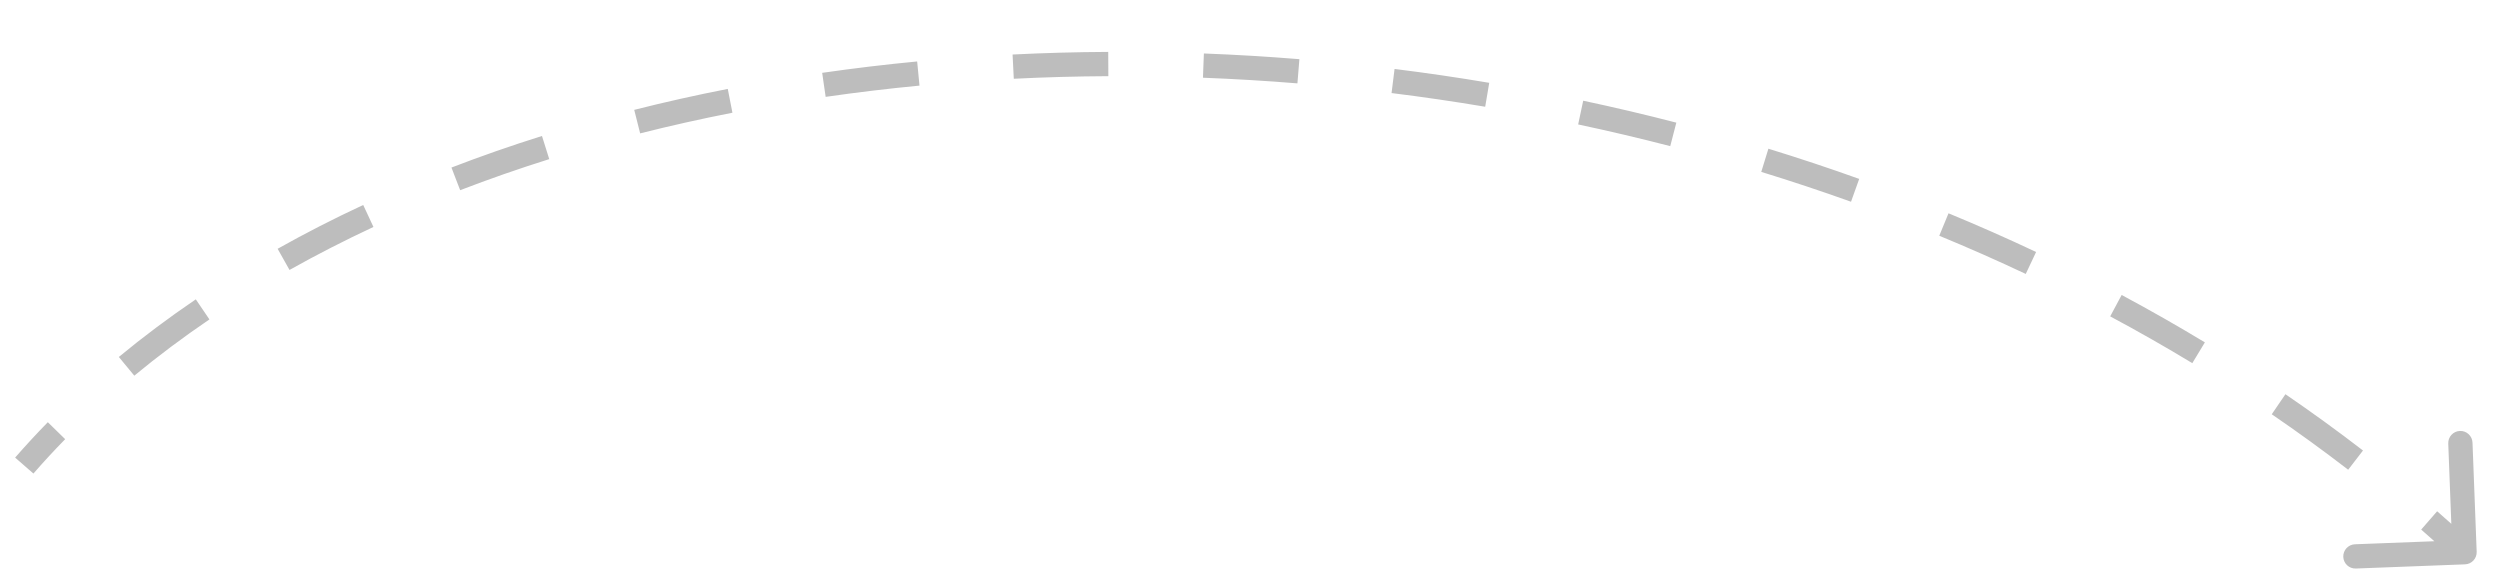 <svg width="103" height="24" viewBox="0 0 103 24" fill="none" xmlns="http://www.w3.org/2000/svg">
<path d="M101.549 23.001C101.687 22.996 101.795 22.88 101.79 22.742L101.704 20.494C101.698 20.356 101.582 20.248 101.444 20.253C101.306 20.259 101.199 20.375 101.204 20.513L101.28 22.511L99.282 22.588C99.144 22.593 99.036 22.709 99.042 22.847C99.047 22.985 99.163 23.093 99.301 23.087L101.549 23.001ZM1.188 19.346C1.612 18.86 2.051 18.384 2.506 17.919L2.148 17.57C1.687 18.042 1.241 18.524 0.811 19.017L1.188 19.346ZM5.374 15.285C6.361 14.469 7.4 13.692 8.488 12.953L8.207 12.54C7.107 13.286 6.055 14.073 5.055 14.9L5.374 15.285ZM11.806 10.904C12.926 10.275 14.085 9.682 15.281 9.125L15.07 8.671C13.863 9.233 12.692 9.832 11.561 10.468L11.806 10.904ZM18.869 7.603C20.069 7.141 21.298 6.712 22.554 6.317L22.404 5.84C21.139 6.238 19.899 6.671 18.689 7.136L18.869 7.603ZM26.313 5.253C27.564 4.937 28.837 4.652 30.128 4.399L30.032 3.908C28.732 4.163 27.451 4.45 26.191 4.768L26.313 5.253ZM33.981 3.743C35.26 3.559 36.553 3.403 37.859 3.278L37.811 2.78C36.498 2.907 35.196 3.063 33.909 3.249L33.981 3.743ZM41.756 2.995C43.05 2.93 44.353 2.895 45.663 2.888L45.66 2.388C44.343 2.395 43.032 2.431 41.731 2.495L41.756 2.995ZM49.571 2.952C50.869 3.002 52.17 3.08 53.474 3.186L53.514 2.687C52.204 2.581 50.895 2.503 49.59 2.453L49.571 2.952ZM57.363 3.586C58.653 3.746 59.944 3.935 61.232 4.151L61.315 3.658C60.02 3.44 58.722 3.251 57.425 3.089L57.363 3.586ZM65.072 4.882C66.345 5.153 67.614 5.452 68.877 5.779L69.002 5.295C67.733 4.966 66.457 4.666 65.176 4.393L65.072 4.882ZM72.638 6.843C73.883 7.226 75.12 7.637 76.346 8.077L76.515 7.606C75.281 7.164 74.037 6.751 72.785 6.366L72.638 6.843ZM79.993 9.481C81.198 9.979 82.39 10.505 83.567 11.06L83.781 10.608C82.596 10.049 81.396 9.52 80.184 9.019L79.993 9.481ZM87.058 12.815C88.207 13.43 89.34 14.074 90.453 14.748L90.712 14.32C89.591 13.642 88.451 12.993 87.294 12.374L87.058 12.815ZM93.737 16.861C94.812 17.596 95.867 18.361 96.897 19.155L97.203 18.759C96.164 17.959 95.102 17.189 94.019 16.448L93.737 16.861ZM99.917 21.63C100.408 22.057 100.892 22.492 101.37 22.935L101.71 22.568C101.228 22.122 100.74 21.684 100.245 21.253L99.917 21.63ZM101.559 23.251C101.835 23.241 102.05 23.008 102.039 22.732L101.867 18.236C101.857 17.96 101.624 17.744 101.348 17.755C101.073 17.766 100.857 17.998 100.868 18.274L101.021 22.271L97.024 22.424C96.748 22.435 96.533 22.667 96.543 22.943C96.554 23.219 96.786 23.434 97.062 23.423L101.559 23.251ZM1.377 19.51C1.797 19.028 2.233 18.556 2.685 18.094L1.97 17.395C1.505 17.87 1.056 18.356 0.623 18.853L1.377 19.51ZM5.533 15.478C6.514 14.667 7.547 13.894 8.628 13.16L8.067 12.333C6.96 13.084 5.902 13.875 4.896 14.707L5.533 15.478ZM11.928 11.122C13.042 10.496 14.196 9.906 15.386 9.351L14.964 8.445C13.752 9.009 12.575 9.611 11.438 10.25L11.928 11.122ZM18.959 7.836C20.154 7.376 21.378 6.949 22.629 6.556L22.329 5.602C21.059 6.001 19.815 6.435 18.6 6.903L18.959 7.836ZM26.374 5.495C27.621 5.18 28.889 4.897 30.176 4.644L29.984 3.663C28.68 3.919 27.394 4.206 26.13 4.526L26.374 5.495ZM34.017 3.991C35.291 3.807 36.581 3.652 37.883 3.527L37.787 2.532C36.47 2.658 35.164 2.815 33.874 3.001L34.017 3.991ZM41.768 3.245C43.058 3.18 44.358 3.145 45.664 3.138L45.659 2.138C44.338 2.145 43.024 2.181 41.718 2.246L41.768 3.245ZM49.562 3.202C50.855 3.252 52.154 3.329 53.454 3.435L53.535 2.438C52.22 2.331 50.908 2.253 49.6 2.203L49.562 3.202ZM57.332 3.834C58.619 3.994 59.906 4.182 61.19 4.398L61.356 3.412C60.057 3.193 58.757 3.003 57.456 2.841L57.332 3.834ZM65.02 5.127C66.29 5.397 67.555 5.695 68.814 6.021L69.065 5.053C67.792 4.723 66.512 4.422 65.228 4.149L65.02 5.127ZM72.564 7.082C73.806 7.464 75.039 7.874 76.262 8.312L76.599 7.371C75.362 6.927 74.114 6.513 72.858 6.127L72.564 7.082ZM79.898 9.713C81.099 10.208 82.287 10.733 83.461 11.286L83.887 10.382C82.699 9.821 81.495 9.29 80.279 8.788L79.898 9.713ZM86.94 13.035C88.086 13.648 89.214 14.29 90.323 14.962L90.841 14.106C89.716 13.425 88.573 12.775 87.412 12.153L86.94 13.035ZM93.596 17.068C94.668 17.8 95.718 18.562 96.745 19.353L97.355 18.561C96.313 17.758 95.247 16.985 94.16 16.242L93.596 17.068ZM99.753 21.819C100.242 22.244 100.724 22.677 101.2 23.118L101.88 22.385C101.396 21.937 100.906 21.497 100.41 21.064L99.753 21.819Z" fill="#BDBDBD"/>
</svg>

